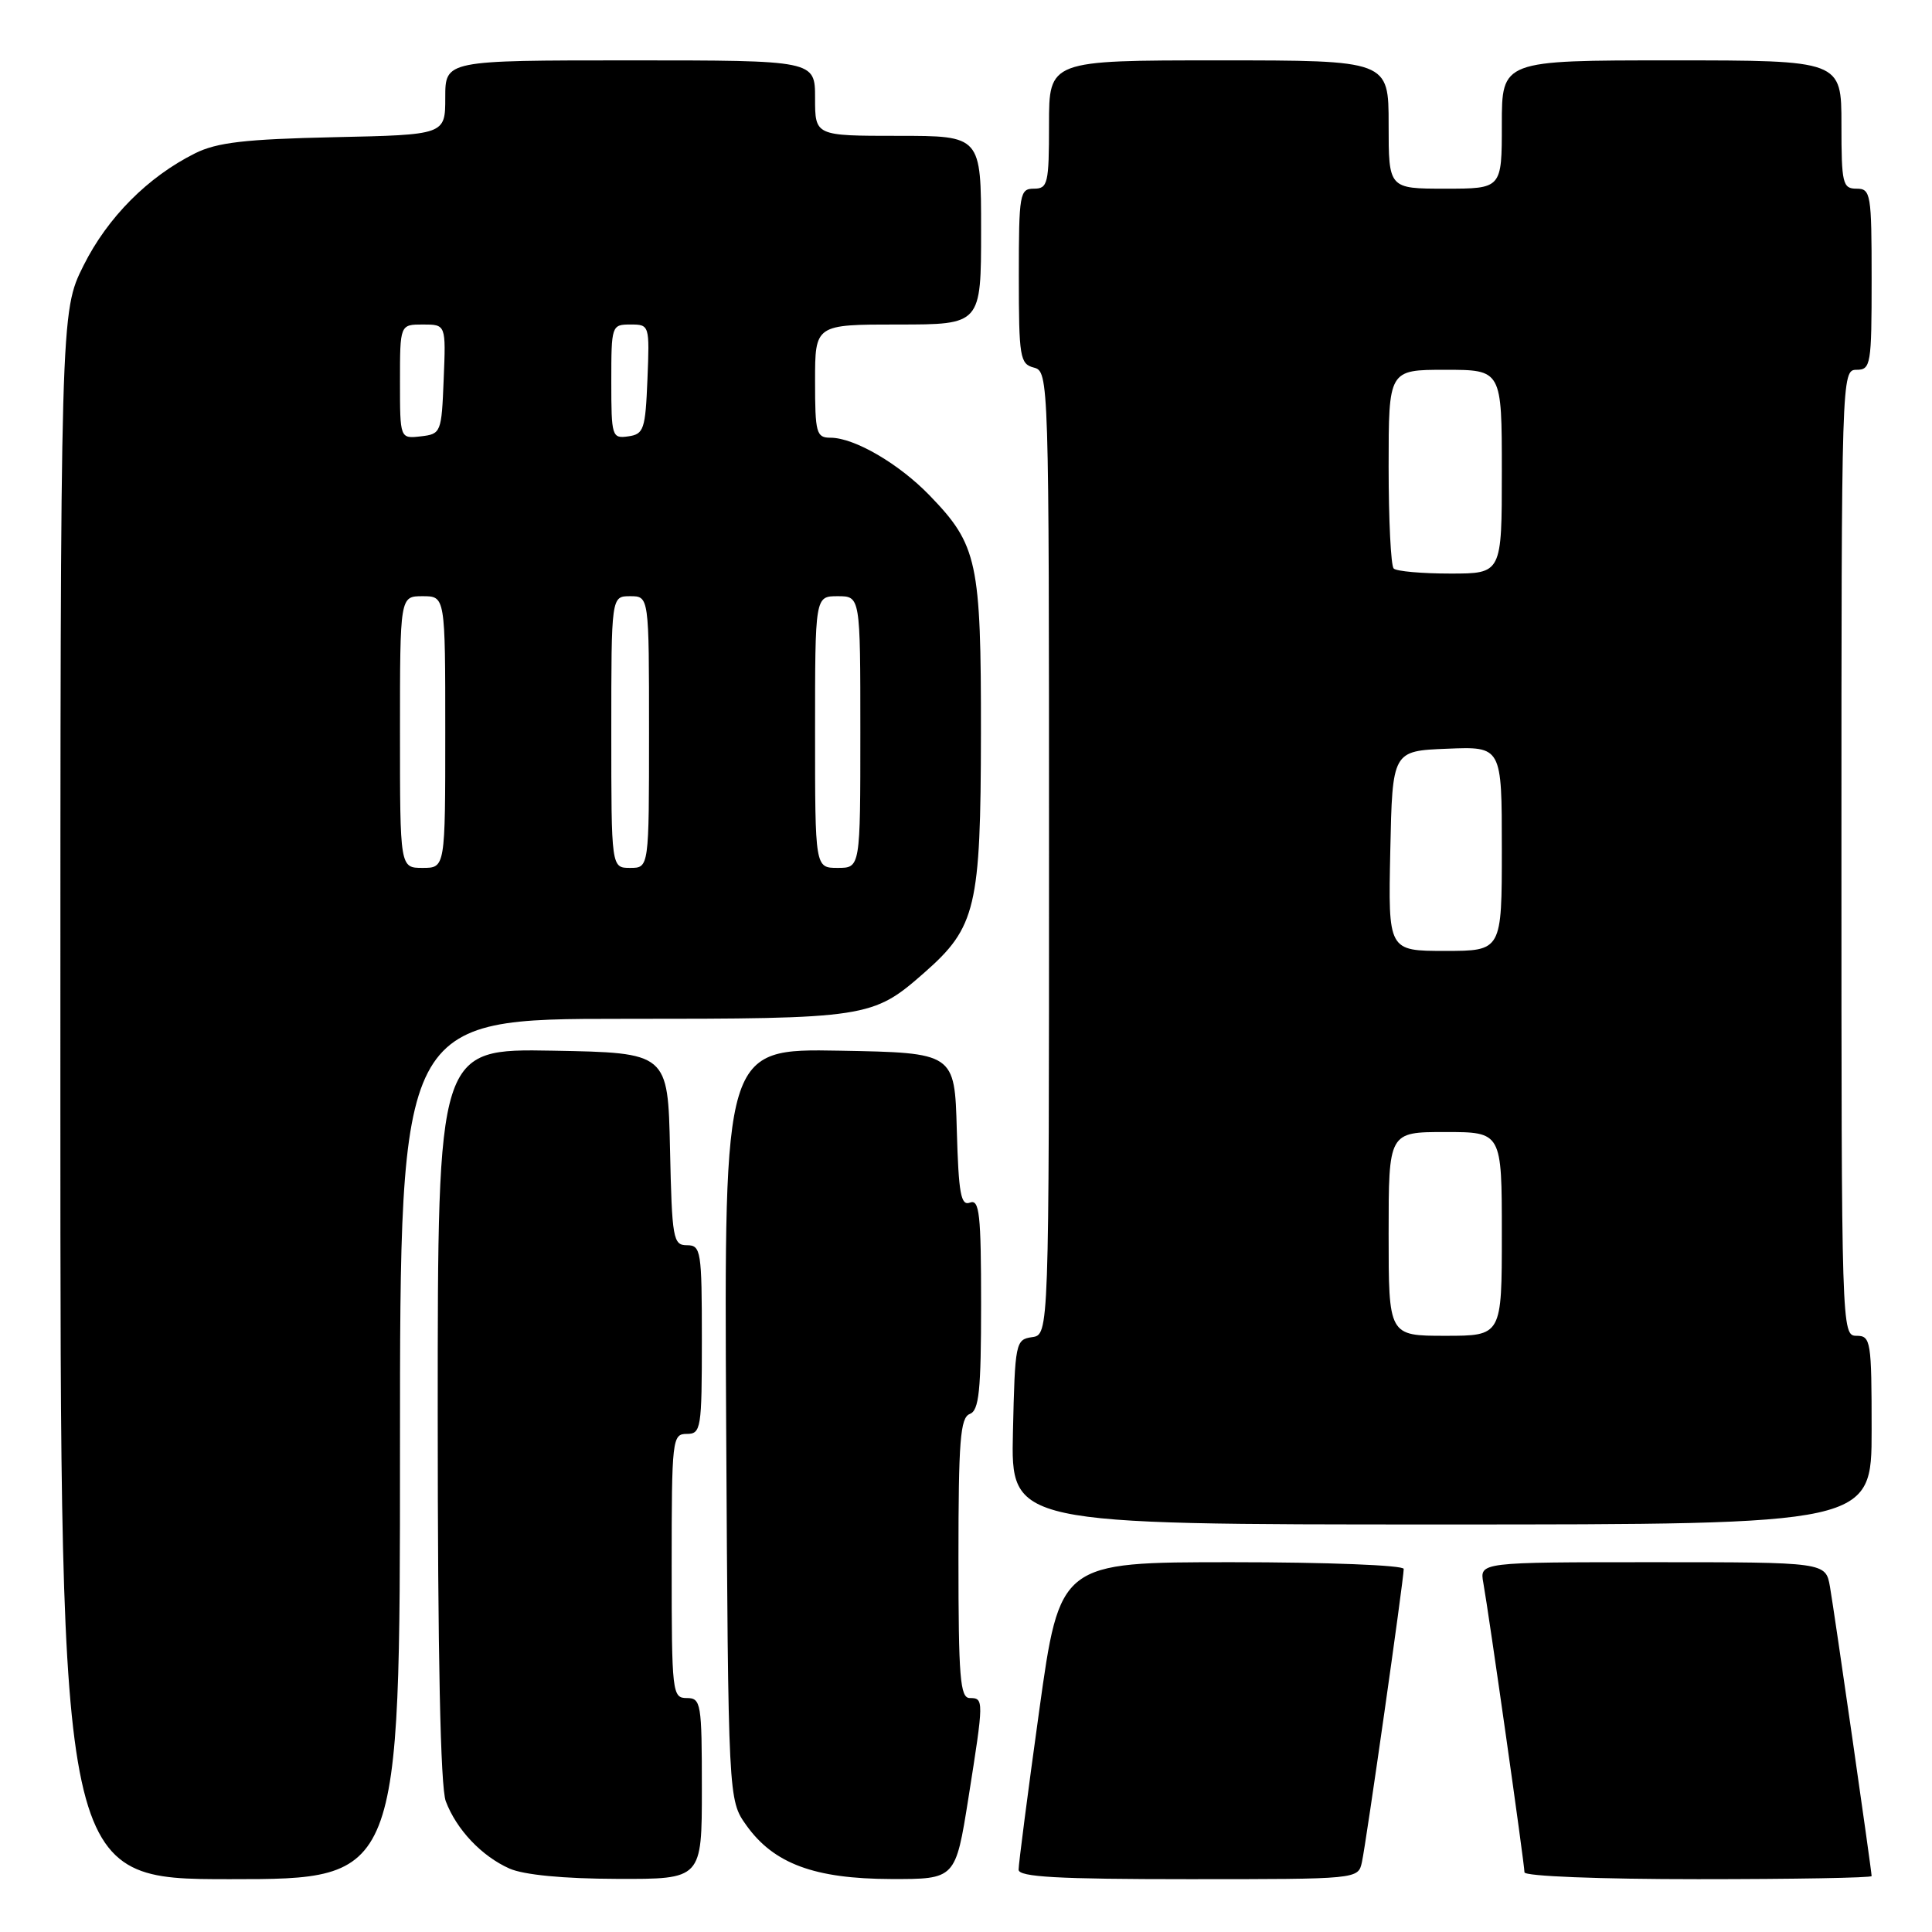 <?xml version="1.0" encoding="UTF-8" standalone="no"?>
<!DOCTYPE svg PUBLIC "-//W3C//DTD SVG 1.1//EN" "http://www.w3.org/Graphics/SVG/1.1/DTD/svg11.dtd" >
<svg xmlns="http://www.w3.org/2000/svg" xmlns:xlink="http://www.w3.org/1999/xlink" version="1.1" viewBox="0 0 256 256">
 <g >
 <path fill="currentColor"
d=" M 53.00 192.00 C 53.00 135.00 53.00 135.00 82.53 135.00 C 114.96 135.00 115.63 134.90 122.48 128.88 C 129.33 122.87 129.95 120.23 129.98 97.22 C 130.00 74.43 129.53 72.22 123.20 65.67 C 119.13 61.45 113.21 58.00 110.04 58.00 C 108.17 58.00 108.00 57.38 108.00 50.50 C 108.00 43.00 108.00 43.00 119.00 43.00 C 130.00 43.00 130.00 43.00 130.00 30.50 C 130.00 18.00 130.00 18.00 119.00 18.00 C 108.00 18.00 108.00 18.00 108.00 13.00 C 108.00 8.00 108.00 8.00 83.50 8.00 C 59.00 8.00 59.00 8.00 59.00 12.93 C 59.00 17.86 59.00 17.86 44.25 18.18 C 32.47 18.44 28.76 18.87 25.86 20.31 C 19.60 23.43 14.26 28.80 11.07 35.18 C 8.00 41.32 8.00 41.32 8.00 145.16 C 8.00 249.00 8.00 249.00 30.50 249.00 C 53.00 249.00 53.00 249.00 53.00 192.00 Z  M 93.00 237.00 C 93.00 225.67 92.89 225.00 91.00 225.00 C 89.08 225.00 89.00 224.33 89.00 207.50 C 89.00 190.67 89.08 190.00 91.00 190.00 C 92.89 190.00 93.00 189.33 93.00 177.50 C 93.00 165.73 92.88 165.00 91.03 165.00 C 89.19 165.00 89.04 164.17 88.78 152.25 C 88.50 139.50 88.50 139.50 73.25 139.22 C 58.00 138.95 58.00 138.95 58.00 187.41 C 58.00 219.31 58.36 236.83 59.07 238.68 C 60.49 242.43 63.82 245.95 67.50 247.59 C 69.40 248.43 74.62 248.94 81.75 248.96 C 93.00 249.00 93.00 249.00 93.00 237.00 Z  M 128.32 238.25 C 130.38 225.24 130.38 225.00 128.50 225.00 C 127.22 225.00 127.00 222.27 127.00 206.47 C 127.00 190.92 127.24 187.84 128.50 187.36 C 129.73 186.89 130.00 184.31 130.00 172.79 C 130.00 160.90 129.78 158.87 128.53 159.35 C 127.32 159.82 127.02 158.18 126.78 149.71 C 126.50 139.50 126.50 139.50 111.22 139.22 C 95.95 138.95 95.95 138.95 96.22 188.72 C 96.50 238.50 96.50 238.50 98.90 241.87 C 102.53 246.95 107.92 248.95 118.06 248.98 C 126.61 249.00 126.61 249.00 128.32 238.25 Z  M 180.46 246.75 C 181.02 244.22 186.00 209.27 186.00 207.89 C 186.00 207.40 175.83 207.00 163.21 207.00 C 140.43 207.00 140.43 207.00 137.69 226.75 C 136.18 237.61 134.96 247.06 134.97 247.75 C 134.99 248.71 140.18 249.00 157.48 249.00 C 179.96 249.00 179.96 249.00 180.46 246.75 Z  M 248.00 248.59 C 248.00 247.89 243.07 213.65 242.48 210.25 C 241.91 207.00 241.91 207.00 218.98 207.00 C 196.05 207.00 196.05 207.00 196.55 209.75 C 197.26 213.65 202.00 247.00 202.00 248.09 C 202.00 248.61 211.90 249.00 225.00 249.00 C 237.65 249.00 248.00 248.82 248.00 248.59 Z  M 248.00 189.50 C 248.00 177.67 247.89 177.00 246.00 177.00 C 244.02 177.00 244.00 176.33 244.00 113.00 C 244.00 49.67 244.02 49.00 246.00 49.00 C 247.89 49.00 248.00 48.33 248.00 37.00 C 248.00 25.67 247.89 25.00 246.00 25.00 C 244.16 25.00 244.00 24.33 244.00 16.50 C 244.00 8.00 244.00 8.00 221.50 8.00 C 199.00 8.00 199.00 8.00 199.00 16.50 C 199.00 25.00 199.00 25.00 191.50 25.00 C 184.00 25.00 184.00 25.00 184.00 16.50 C 184.00 8.00 184.00 8.00 161.50 8.00 C 139.00 8.00 139.00 8.00 139.00 16.50 C 139.00 24.33 138.84 25.00 137.00 25.00 C 135.12 25.00 135.00 25.67 135.00 36.59 C 135.00 47.35 135.15 48.23 137.00 48.71 C 138.97 49.23 139.00 50.07 139.00 113.05 C 139.00 176.86 139.00 176.86 136.75 177.18 C 134.57 177.49 134.49 177.91 134.22 189.75 C 133.94 202.00 133.94 202.00 190.97 202.00 C 248.00 202.00 248.00 202.00 248.00 189.50 Z  M 53.00 97.00 C 53.00 79.00 53.00 79.00 56.00 79.00 C 59.00 79.00 59.00 79.00 59.00 97.00 C 59.00 115.00 59.00 115.00 56.00 115.00 C 53.00 115.00 53.00 115.00 53.00 97.00 Z  M 81.00 97.00 C 81.00 79.00 81.00 79.00 83.50 79.00 C 86.00 79.00 86.00 79.00 86.00 97.00 C 86.00 115.00 86.00 115.00 83.50 115.00 C 81.00 115.00 81.00 115.00 81.00 97.00 Z  M 108.00 97.00 C 108.00 79.00 108.00 79.00 111.00 79.00 C 114.00 79.00 114.00 79.00 114.00 97.00 C 114.00 115.00 114.00 115.00 111.00 115.00 C 108.00 115.00 108.00 115.00 108.00 97.00 Z  M 53.00 50.57 C 53.00 43.00 53.00 43.00 56.04 43.00 C 59.09 43.00 59.09 43.00 58.79 50.25 C 58.51 57.33 58.44 57.51 55.75 57.82 C 53.00 58.13 53.00 58.13 53.00 50.57 Z  M 81.00 50.57 C 81.00 43.13 81.04 43.00 83.54 43.00 C 86.06 43.00 86.08 43.07 85.79 50.25 C 85.52 56.90 85.31 57.53 83.25 57.82 C 81.09 58.13 81.00 57.85 81.00 50.57 Z  M 184.00 163.50 C 184.00 150.00 184.00 150.00 191.50 150.00 C 199.00 150.00 199.00 150.00 199.00 163.50 C 199.00 177.00 199.00 177.00 191.50 177.00 C 184.00 177.00 184.00 177.00 184.00 163.50 Z  M 184.22 112.75 C 184.50 99.50 184.50 99.50 191.75 99.21 C 199.00 98.91 199.00 98.91 199.00 112.46 C 199.00 126.00 199.00 126.00 191.47 126.00 C 183.94 126.00 183.94 126.00 184.22 112.75 Z  M 184.67 75.33 C 184.30 74.97 184.00 68.89 184.00 61.83 C 184.00 49.00 184.00 49.00 191.50 49.00 C 199.00 49.00 199.00 49.00 199.00 62.50 C 199.00 76.00 199.00 76.00 192.17 76.00 C 188.41 76.00 185.03 75.70 184.67 75.33 Z "/>
</g>
</svg>